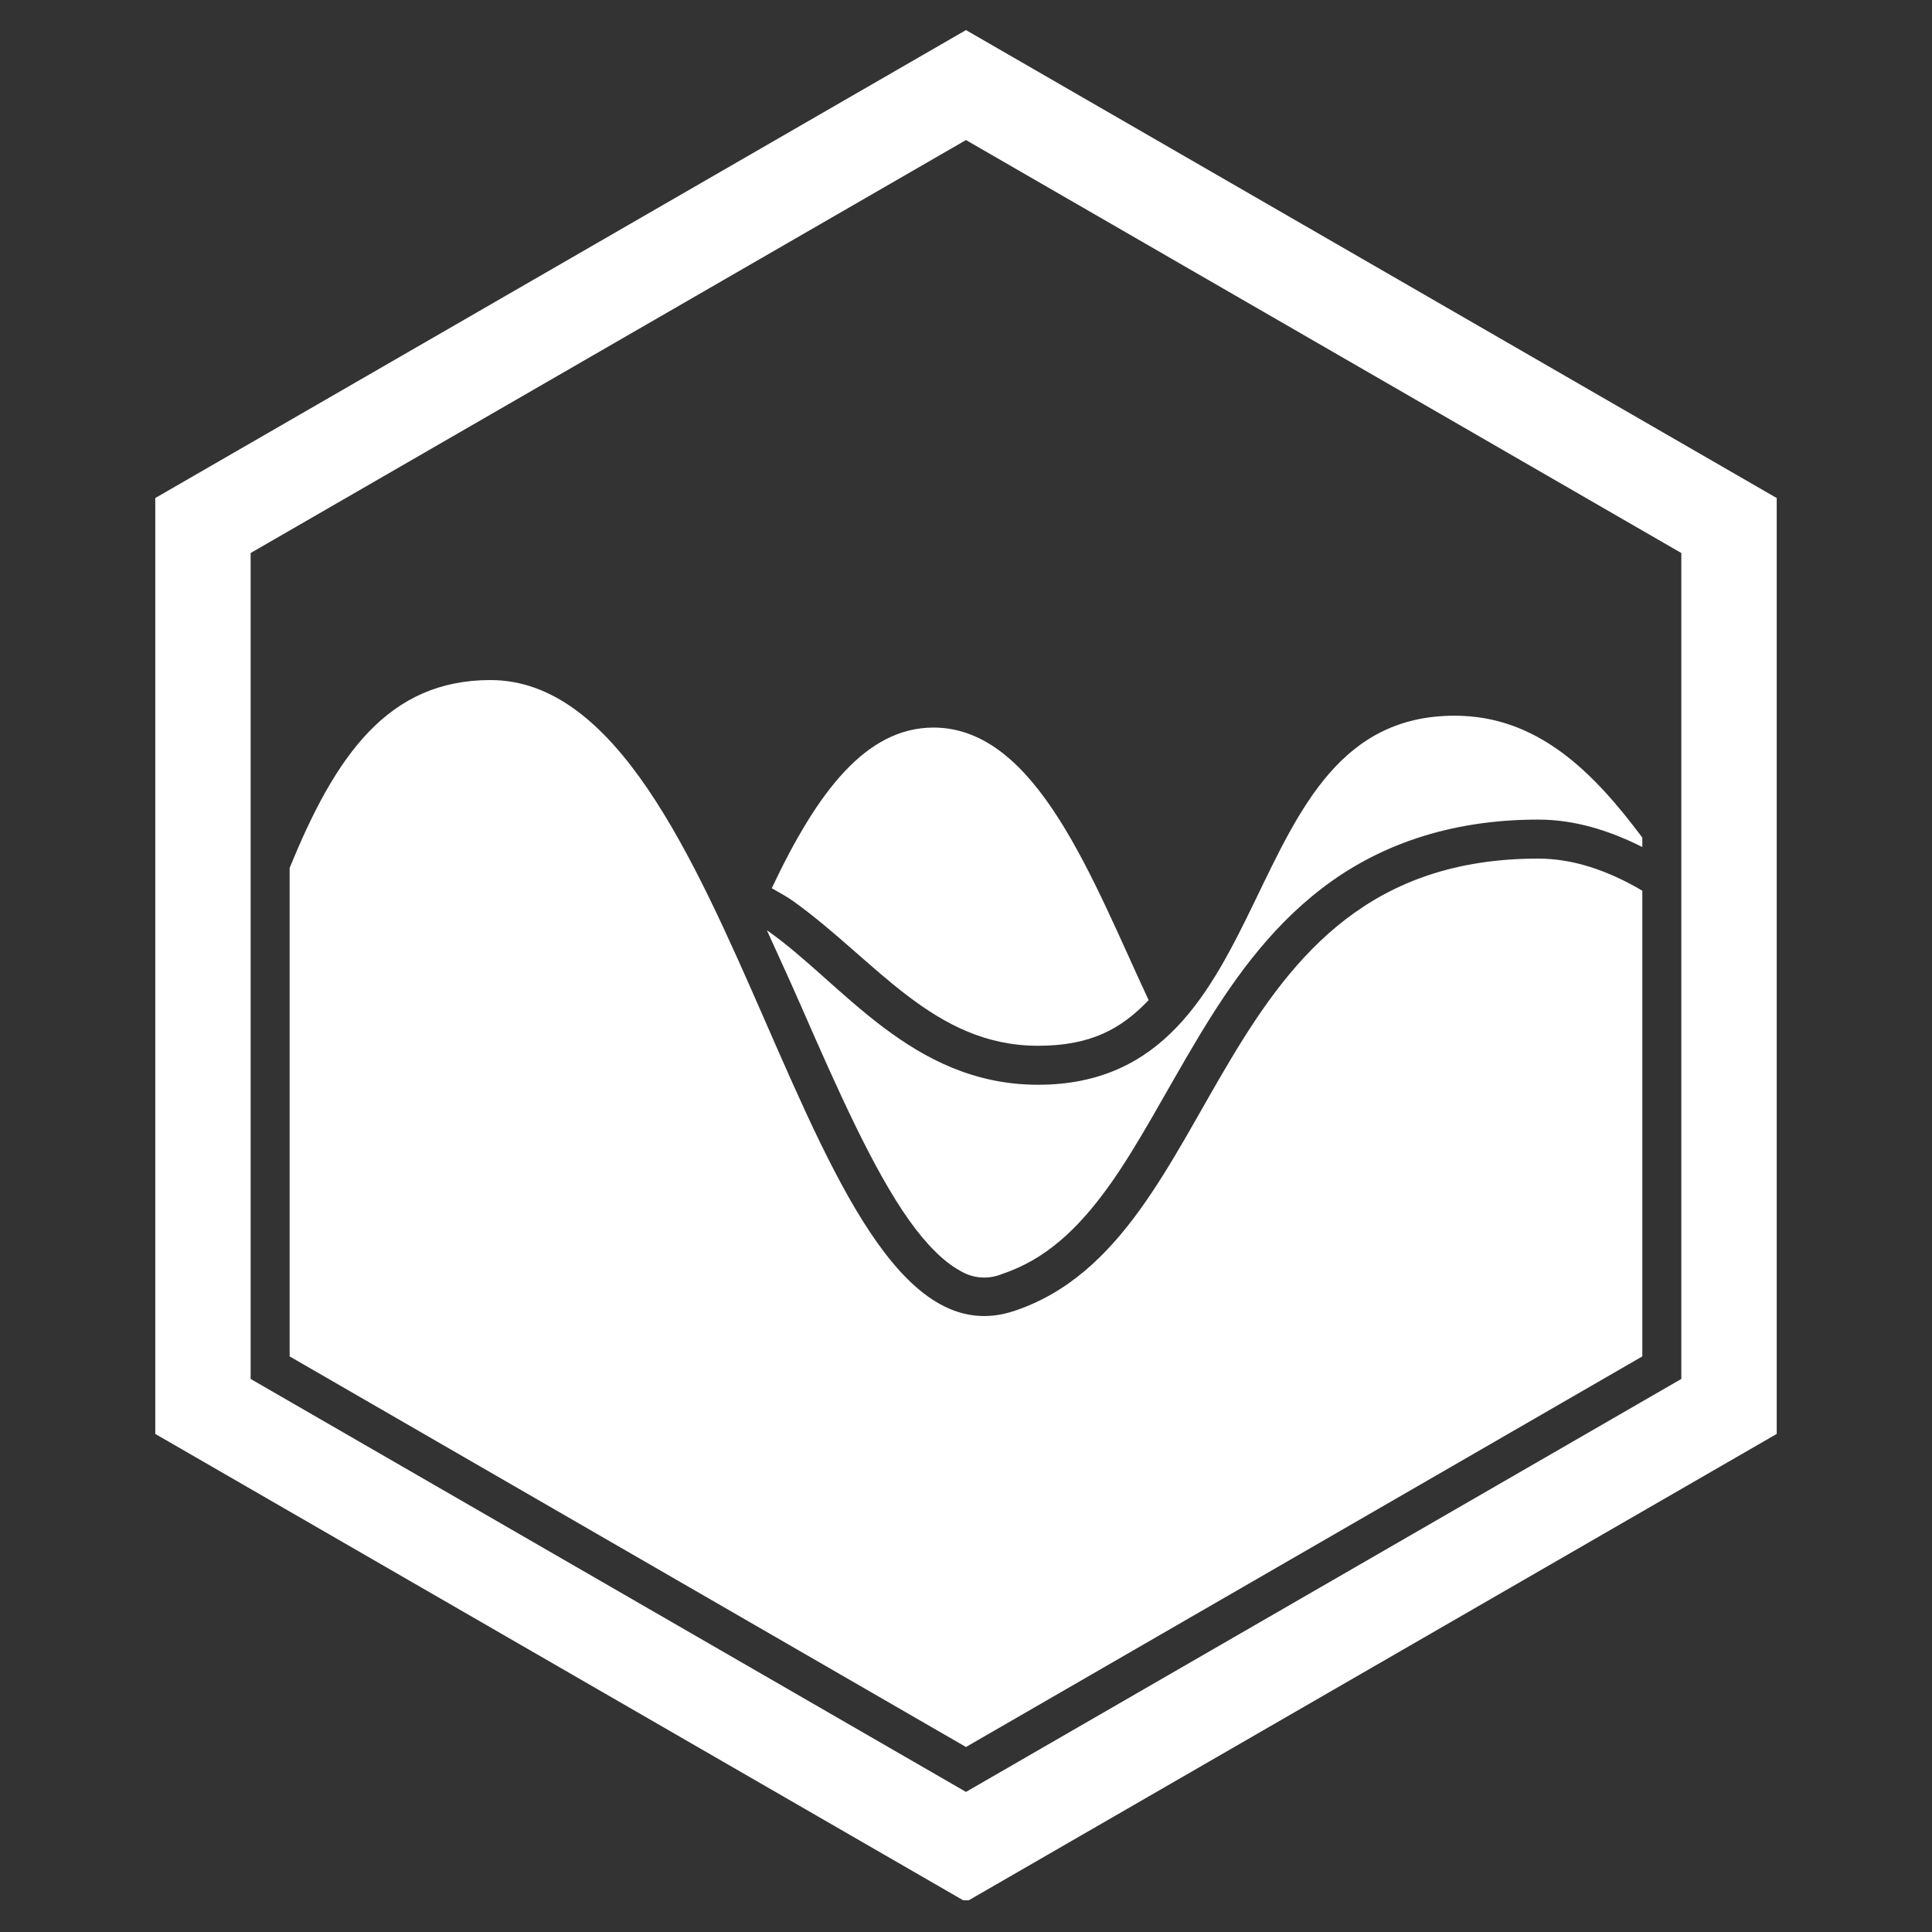 <svg xmlns="http://www.w3.org/2000/svg" xmlns:xlink="http://www.w3.org/1999/xlink" width="500" zoomAndPan="magnify" viewBox="0 0 375 375" height="500" preserveAspectRatio="xMidYMid meet" version="1.0"><rect x="0" y="0" width="375" height="375" fill="#333333" stroke="none"/><defs><clipPath id="be40ef8872"><path d="M 30 5.84 L 345 5.84 L 345 368.84 L 30 368.84 Z M 30 5.84 " clip-rule="nonzero"/></clipPath></defs><g clip-path="url(#be40ef8872)"><path fill="#ffffff" d="M 187.496 5.84 L 30.137 96.668 L 30.137 278.324 L 187.496 369.156 L 344.859 278.324 L 344.859 96.668 Z M 187.496 27.184 L 326.344 107.34 L 326.344 267.652 L 187.496 347.809 L 48.648 267.652 L 48.648 107.34 Z M 95.184 132 C 75.414 132 65.164 146.473 56.219 168.484 L 56.219 263.277 L 187.496 339.09 L 318.773 263.277 L 318.773 172.887 C 312.008 168.891 305.242 166.652 298.551 166.652 C 233.836 166.652 238.453 240.602 196.867 254.453 C 155.266 268.336 143.719 132 95.184 132 Z M 282.352 138.918 C 238.453 138.918 250.004 210.551 201.484 210.551 C 176.809 210.551 163.336 190.613 148.848 180.562 C 151.09 185.5 153.391 190.48 155.539 195.398 C 162.609 211.566 169.496 227.039 176.414 236.785 C 179.867 241.66 183.305 244.977 186.164 246.535 C 186.773 246.93 187.426 247.242 188.109 247.48 C 188.797 247.719 189.504 247.867 190.227 247.934 C 190.949 248 191.672 247.98 192.391 247.871 C 193.109 247.762 193.805 247.57 194.477 247.293 C 202.922 244.461 209.129 238.648 215.062 230.457 C 220.969 222.27 226.266 211.867 232.531 201.453 C 238.785 191.039 246.066 180.488 256.602 172.418 C 267.125 164.336 280.93 159.082 298.535 159.082 C 305.574 159.082 312.281 161.141 318.773 164.41 L 318.773 162.578 C 309.191 149.727 298.367 138.918 282.352 138.918 Z M 181.23 141.219 C 168.09 141.219 158.66 153.633 149.801 172.402 C 151.227 173.234 152.707 174.008 153.996 174.934 C 170.043 186.453 181.215 202.984 201.484 202.984 C 211.746 202.984 217.637 199.684 222.949 194.129 C 212.02 170.723 201.273 141.266 181.23 141.219 Z M 181.23 141.219 " fill-opacity="1" fill-rule="nonzero"/></g></svg>